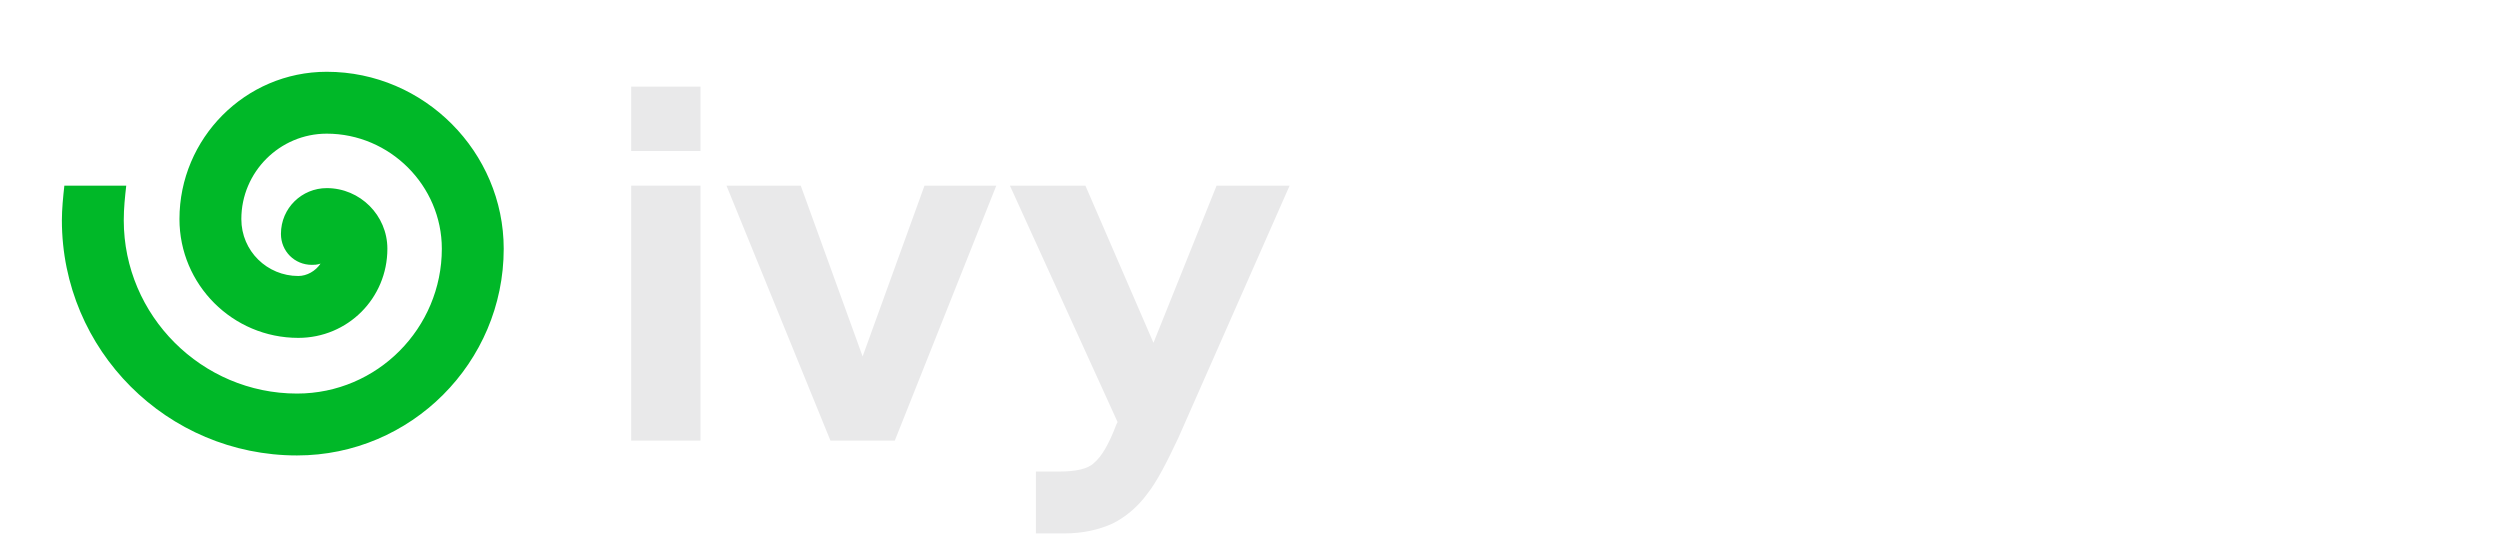 <?xml version="1.0" encoding="utf-8"?>
<!-- Generator: Adobe Illustrator 27.8.0, SVG Export Plug-In . SVG Version: 6.00 Build 0)  -->
<svg version="1.1"
	 id="svg186" xmlns:inkscape="http://www.inkscape.org/namespaces/inkscape" xmlns:svg="http://www.w3.org/2000/svg" xmlns:sodipodi="http://sodipodi.sourceforge.net/DTD/sodipodi-0.dtd"
	 xmlns="http://www.w3.org/2000/svg" xmlns:xlink="http://www.w3.org/1999/xlink" x="0px" y="0px" viewBox="0 0 202 44"
	 style="enable-background:new 0 0 202 44;" xml:space="preserve">
<style type="text/css">
	.st0{fill:#E9E9EA;}
	.st1{fill:#00B828;}
</style>
<g>
	<path class="st0" d="M51,7h5.6v5.2H51V7z M51,15h5.6v20.6H51V15z"/>
	<polygon class="st0" points="74.7,15 80.5,15 72.3,35.6 67.1,35.6 58.7,15 64.7,15 69.7,28.8 	"/>
	<path class="st0" d="M98.3,15h5.9l-9,20.4c-0.9,1.9-1.7,3.5-2.5,4.5c-0.8,1.1-1.8,1.9-2.8,2.4c-1.1,0.5-2.4,0.8-3.9,0.8h-2.3v-5
		h1.9c1.3,0,2.3-0.2,2.8-0.7c0.6-0.5,1.2-1.5,1.8-3.1l0.1-0.2L81.6,15h6.1l5.5,12.7L98.3,15z"/>
	<path class="st1" d="M26.4,5.8c-6.6,0-11.9,5.4-11.9,11.9c0,5.3,4.3,9.6,9.6,9.6c4,0,7.2-3.2,7.2-7.2c0-2.7-2.2-4.9-4.9-4.9
		c-2,0-3.7,1.6-3.7,3.7c0,1.4,1.1,2.5,2.5,2.5c0.2,0,0.4,0,0.7-0.1c-0.4,0.6-1.1,1-1.8,1c-2.5,0-4.6-2-4.6-4.6
		c0-3.8,3.1-6.9,6.9-6.9c5.1,0,9.3,4.2,9.3,9.3c0,6.4-5.2,11.7-11.7,11.7c-7.7,0-14-6.3-14-14c0-1,0.1-1.9,0.2-2.8H5.2
		C5.1,15.9,5,16.9,5,17.8c0,10.5,8.5,19,19,19c9.2,0,16.7-7.5,16.7-16.7C40.7,12.3,34.3,5.8,26.4,5.8"/>
</g>
</svg>
